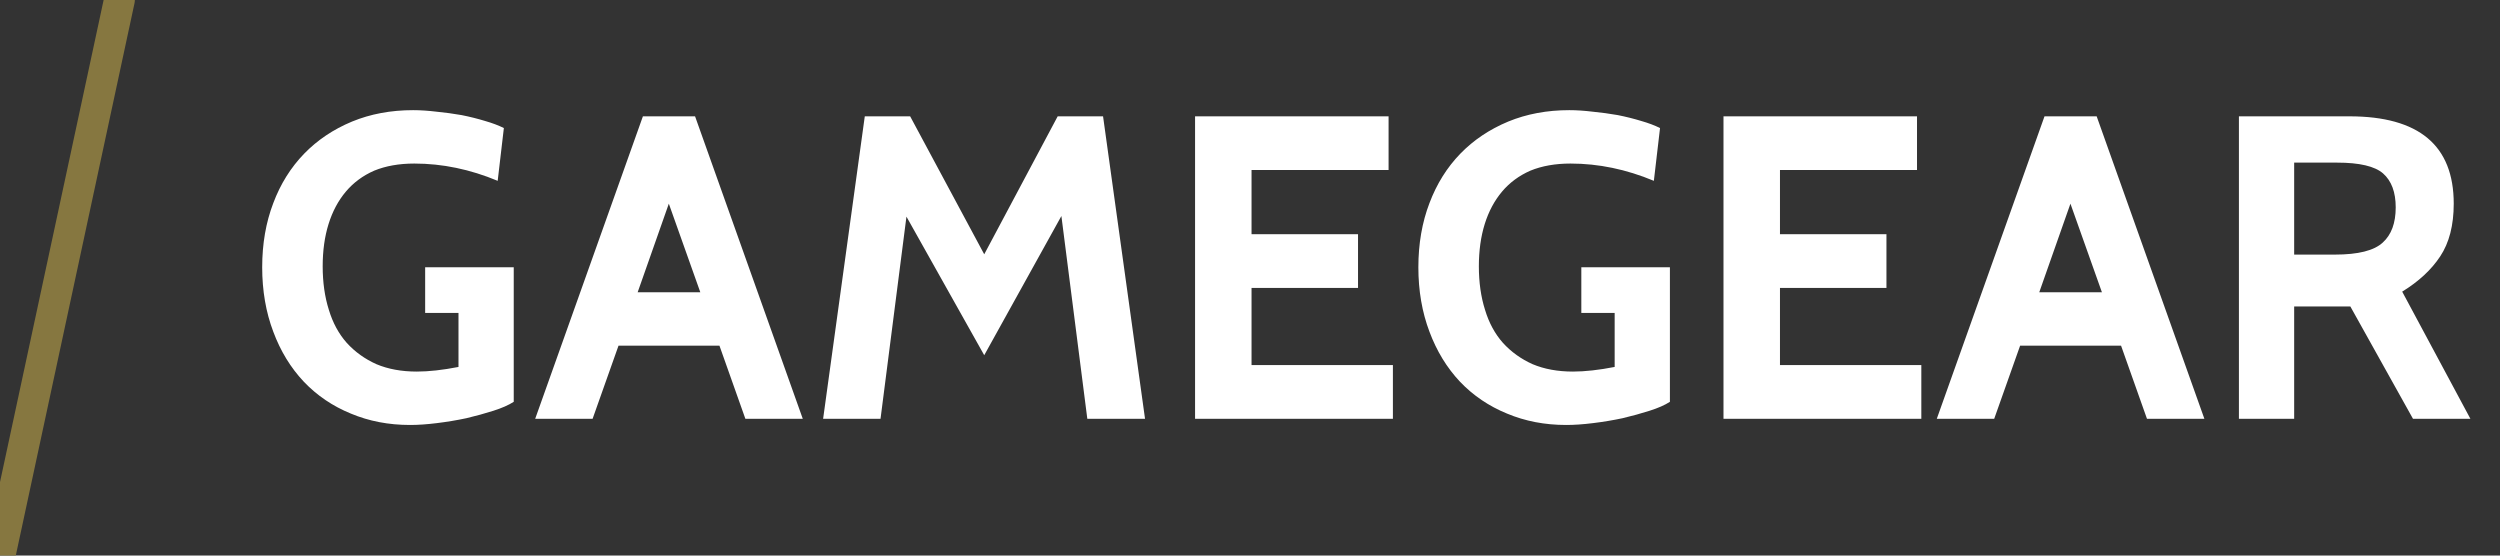 <?xml version="1.0" encoding="utf-8"?>
<svg viewBox="0 0 81 18" xmlns="http://www.w3.org/2000/svg" xmlns:bx="https://boxy-svg.com">
  <rect x="0" y="0" width="81" height="18" fill="#333333" stroke="none"/>
  <path d="M 13.285 13.769 C 12.592 13.769 11.952 13.646 11.365 13.399 C 10.778 13.159 10.272 12.816 9.845 12.369 C 9.418 11.916 9.088 11.376 8.855 10.749 C 8.615 10.116 8.495 9.419 8.495 8.659 C 8.495 7.899 8.615 7.206 8.855 6.579 C 9.088 5.959 9.422 5.426 9.855 4.979 C 10.282 4.539 10.798 4.192 11.405 3.939 C 12.005 3.692 12.665 3.569 13.385 3.569 C 13.618 3.569 13.872 3.586 14.145 3.619 C 14.418 3.646 14.688 3.682 14.955 3.729 C 15.222 3.782 15.475 3.846 15.715 3.919 C 15.948 3.986 16.152 4.062 16.325 4.149 L 16.125 5.859 C 15.232 5.486 14.332 5.299 13.425 5.299 C 12.932 5.299 12.498 5.376 12.125 5.529 C 11.758 5.689 11.452 5.916 11.205 6.209 C 10.958 6.502 10.772 6.852 10.645 7.259 C 10.518 7.666 10.455 8.122 10.455 8.629 C 10.455 9.149 10.522 9.619 10.655 10.039 C 10.782 10.459 10.975 10.816 11.235 11.109 C 11.502 11.402 11.822 11.632 12.195 11.799 C 12.575 11.959 13.012 12.039 13.505 12.039 C 13.892 12.039 14.342 11.989 14.855 11.889 L 14.855 10.139 L 13.775 10.139 L 13.775 8.659 L 16.645 8.659 L 16.645 13.019 C 16.478 13.126 16.258 13.222 15.985 13.309 C 15.712 13.396 15.422 13.476 15.115 13.549 C 14.802 13.616 14.482 13.669 14.155 13.709 C 13.835 13.749 13.545 13.769 13.285 13.769 ZM 26.01 13.569 L 24.15 13.569 L 23.31 11.199 L 20.04 11.199 L 19.2 13.569 L 17.34 13.569 L 20.83 3.769 L 22.52 3.769 L 26.01 13.569 M 22.69 9.469 L 21.67 6.599 L 20.66 9.469 L 22.69 9.469 ZM 37.099 13.569 L 35.229 13.569 L 34.389 6.999 L 31.889 11.509 L 29.369 7.019 L 28.529 13.569 L 26.669 13.569 L 28.019 3.769 L 29.489 3.769 L 31.889 8.239 L 34.269 3.769 L 35.739 3.769 L 37.099 13.569 ZM 45.13 13.569 L 38.72 13.569 L 38.72 3.769 L 44.99 3.769 L 44.99 5.509 L 40.55 5.509 L 40.55 7.589 L 44 7.589 L 44 9.329 L 40.55 9.329 L 40.55 11.829 L 45.13 11.829 L 45.13 13.569 ZM 50.745 13.769 C 50.052 13.769 49.412 13.646 48.825 13.399 C 48.239 13.159 47.732 12.816 47.305 12.369 C 46.879 11.916 46.549 11.376 46.315 10.749 C 46.075 10.116 45.955 9.419 45.955 8.659 C 45.955 7.899 46.075 7.206 46.315 6.579 C 46.549 5.959 46.882 5.426 47.315 4.979 C 47.742 4.539 48.259 4.192 48.865 3.939 C 49.465 3.692 50.125 3.569 50.845 3.569 C 51.079 3.569 51.332 3.586 51.605 3.619 C 51.879 3.646 52.149 3.682 52.415 3.729 C 52.682 3.782 52.935 3.846 53.175 3.919 C 53.409 3.986 53.612 4.062 53.785 4.149 L 53.585 5.859 C 52.692 5.486 51.792 5.299 50.885 5.299 C 50.392 5.299 49.959 5.376 49.585 5.529 C 49.219 5.689 48.912 5.916 48.665 6.209 C 48.419 6.502 48.232 6.852 48.105 7.259 C 47.979 7.666 47.915 8.122 47.915 8.629 C 47.915 9.149 47.982 9.619 48.115 10.039 C 48.242 10.459 48.435 10.816 48.695 11.109 C 48.962 11.402 49.282 11.632 49.655 11.799 C 50.035 11.959 50.472 12.039 50.965 12.039 C 51.352 12.039 51.802 11.989 52.315 11.889 L 52.315 10.139 L 51.235 10.139 L 51.235 8.659 L 54.105 8.659 L 54.105 13.019 C 53.939 13.126 53.719 13.222 53.445 13.309 C 53.172 13.396 52.882 13.476 52.575 13.549 C 52.262 13.616 51.942 13.669 51.615 13.709 C 51.295 13.749 51.005 13.769 50.745 13.769 ZM 62.251 13.569 L 55.841 13.569 L 55.841 3.769 L 62.111 3.769 L 62.111 5.509 L 57.671 5.509 L 57.671 7.589 L 61.121 7.589 L 61.121 9.329 L 57.671 9.329 L 57.671 11.829 L 62.251 11.829 L 62.251 13.569 ZM 71.422 13.569 L 69.562 13.569 L 68.722 11.199 L 65.452 11.199 L 64.612 13.569 L 62.752 13.569 L 66.242 3.769 L 67.932 3.769 L 71.422 13.569 M 68.102 9.469 L 67.082 6.599 L 66.072 9.469 L 68.102 9.469 ZM 80.041 13.569 L 78.181 13.569 L 76.151 9.929 L 74.331 9.929 L 74.331 13.569 L 72.541 13.569 L 72.541 3.769 L 76.121 3.769 C 78.374 3.769 79.501 4.712 79.501 6.599 C 79.501 7.299 79.354 7.869 79.061 8.309 C 78.774 8.742 78.364 9.122 77.831 9.449 L 80.041 13.569 M 75.721 5.269 L 74.331 5.269 L 74.331 8.249 L 75.651 8.249 C 76.404 8.249 76.921 8.119 77.201 7.859 C 77.481 7.606 77.621 7.226 77.621 6.719 C 77.621 6.226 77.484 5.859 77.211 5.619 C 76.944 5.386 76.448 5.269 75.721 5.269 Z" transform="matrix(1, 0, 0, 1, 0, 0)" style="fill: rgb(255, 255, 255); white-space: pre;"/>
  <path d="M 0 18 L 3.869 0" style="fill: none; stroke-linecap: round; stroke: rgb(134, 119, 64);" bx:origin="0 0.5"/>
</svg>